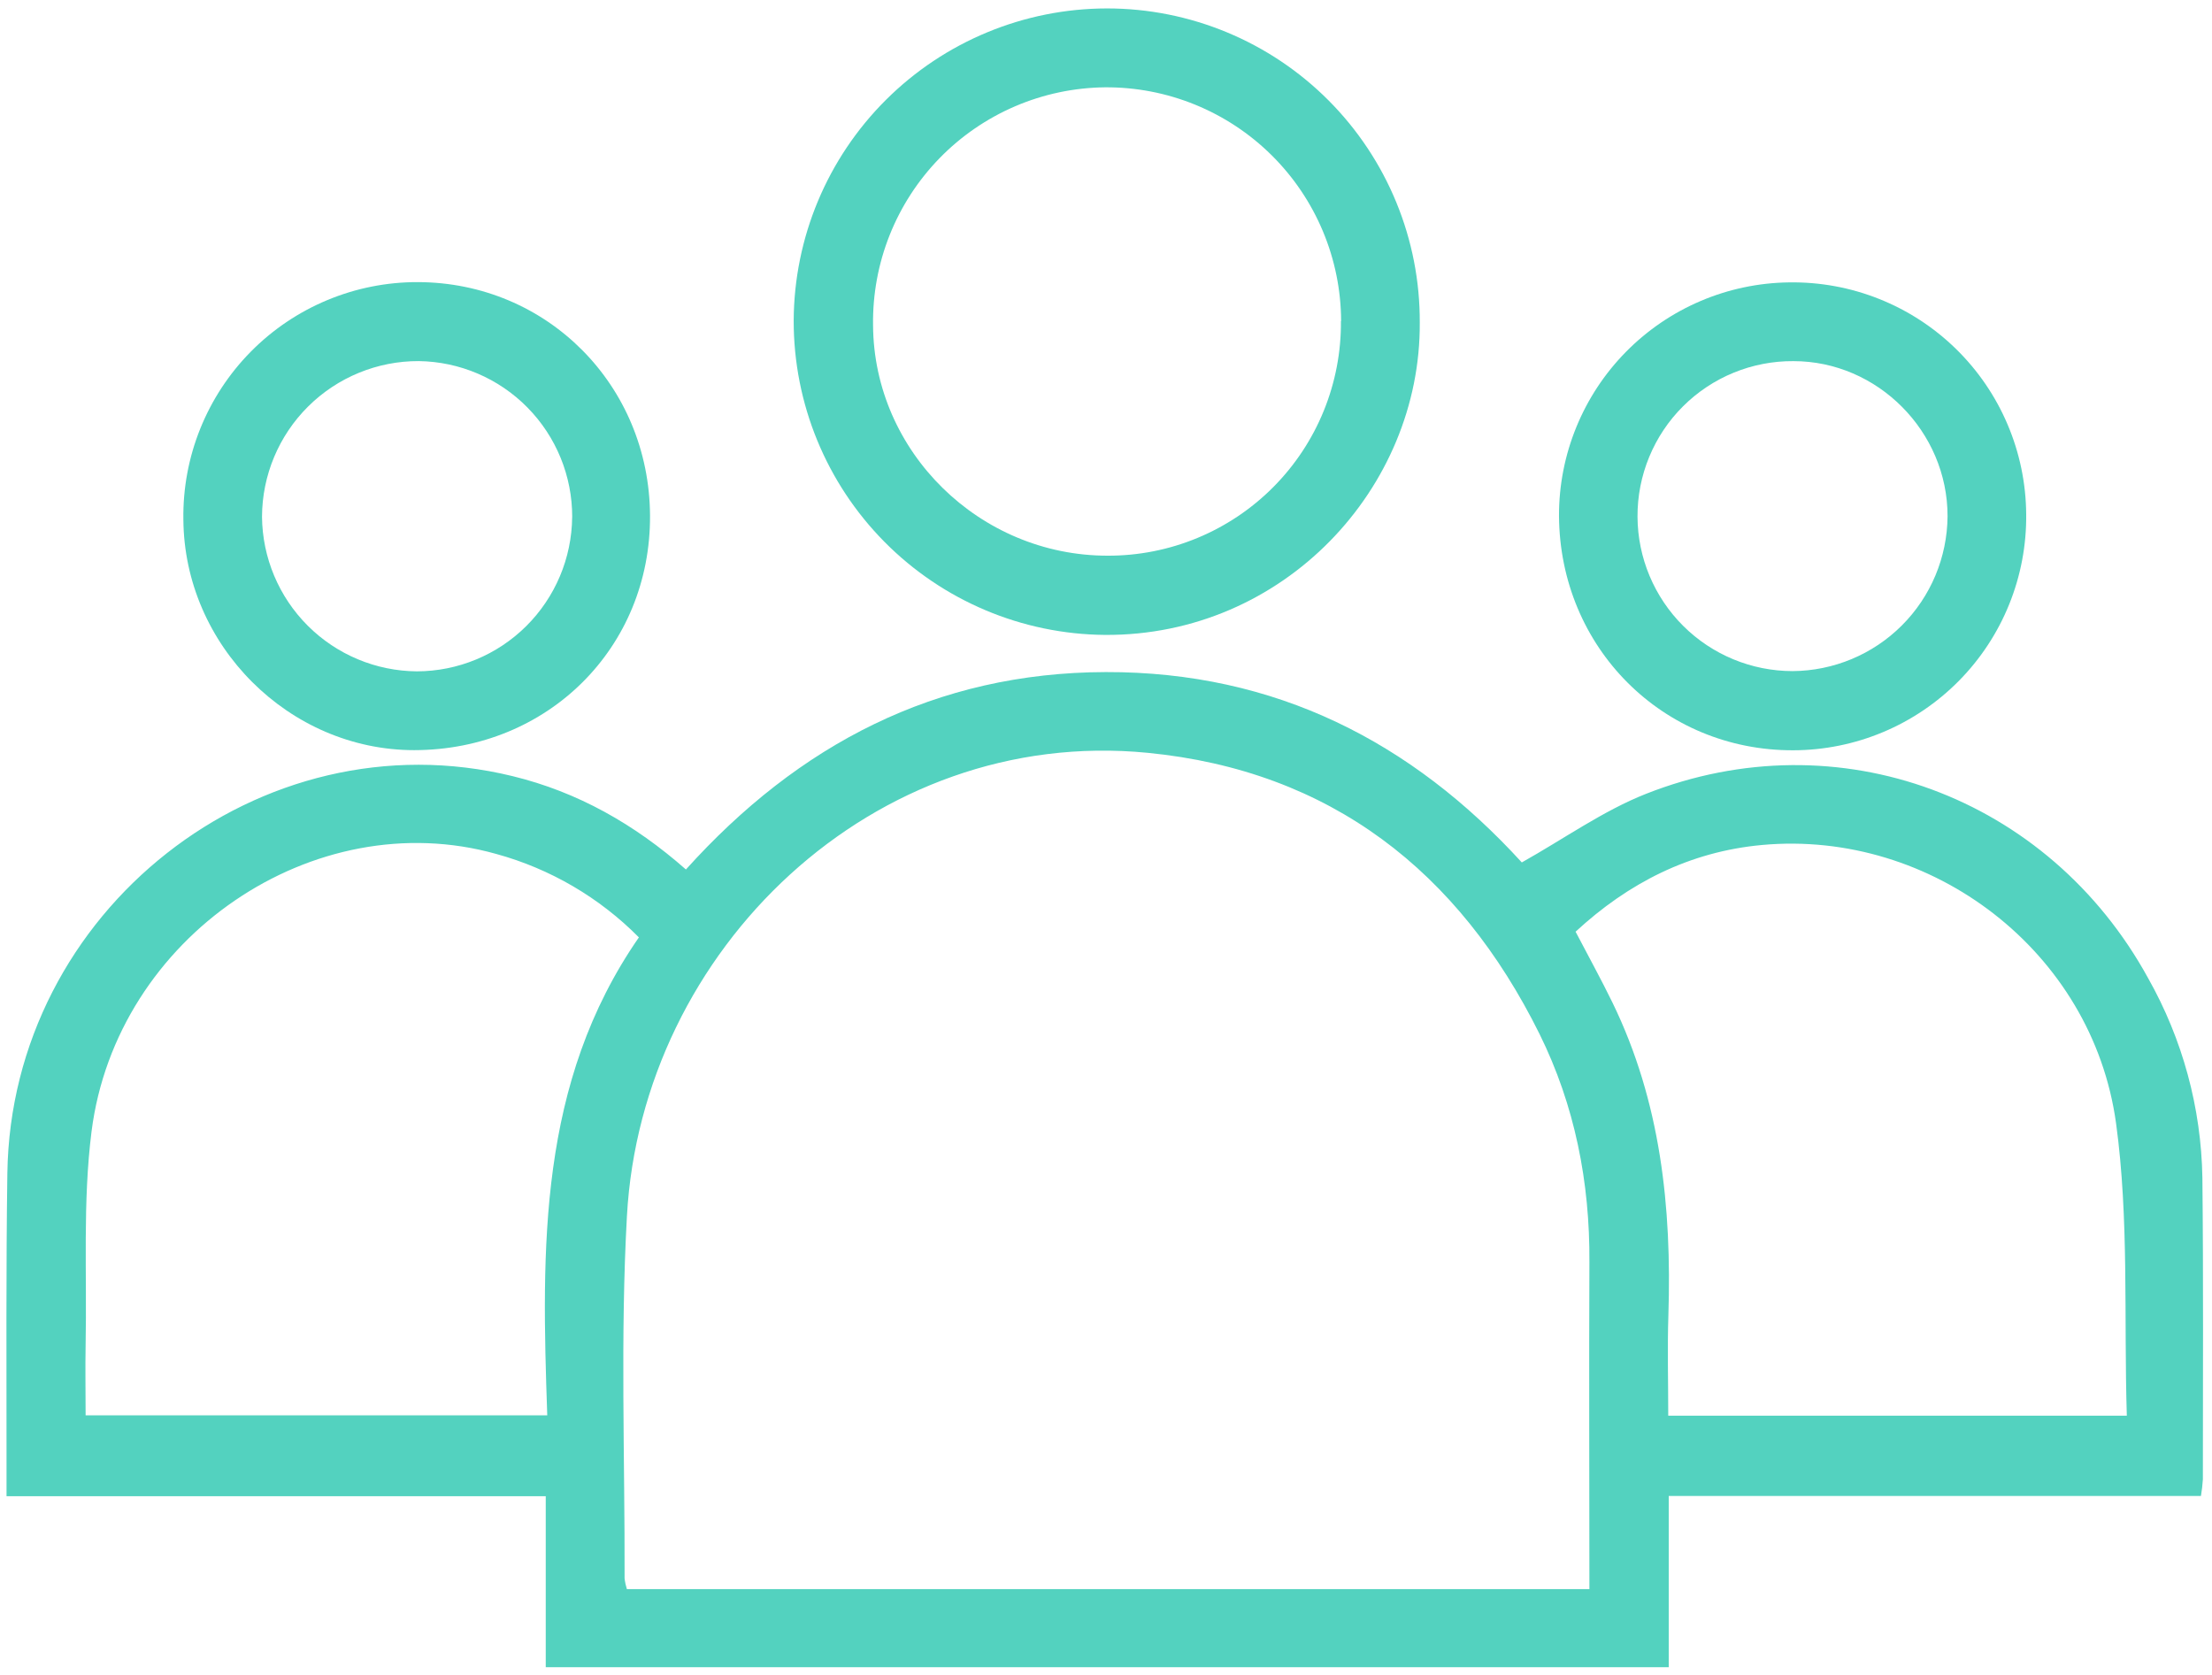 <svg width="169" height="128" viewBox="0 0 169 128" fill="none" xmlns="http://www.w3.org/2000/svg">
<path d="M41.696 127.373V114.309H0.499V111.745C0.499 104.376 0.458 97.008 0.562 89.643C0.845 69.578 19.914 54.589 39.169 59.297C44.13 60.508 48.459 62.953 52.405 66.427C61.003 56.878 71.493 51.378 84.479 51.345C97.466 51.311 107.889 56.707 116.268 65.888C119.515 64.068 122.473 61.946 125.754 60.649C140.439 54.853 156.517 60.861 164.119 74.728C166.751 79.388 168.176 84.631 168.266 89.981C168.348 97.658 168.303 105.339 168.303 113.019C168.276 113.445 168.226 113.869 168.155 114.29H127.493V127.373H41.696ZM121.433 121.406C121.433 112.885 121.395 104.655 121.433 96.425C121.473 90.312 120.318 84.452 117.62 78.99C111.456 66.565 101.642 58.877 87.675 57.513C66.777 55.473 49.02 72.525 47.898 92.913C47.388 102.11 47.745 111.355 47.719 120.581C47.751 120.861 47.81 121.137 47.894 121.406H121.433ZM48.812 71.614C45.799 68.569 42.038 66.37 37.906 65.238C24.009 61.337 8.886 71.555 6.994 86.444C6.314 91.813 6.649 97.313 6.541 102.753C6.508 104.525 6.541 106.301 6.541 108.129H41.811C41.373 95.366 41.105 82.739 48.812 71.614ZM127.456 108.155H162.492C162.261 100.605 162.67 93.118 161.671 85.823C159.865 72.677 147.592 63.373 134.631 64.554C129.057 65.064 124.379 67.479 120.377 71.18C121.384 73.112 122.343 74.84 123.205 76.616C126.876 84.17 127.731 92.222 127.467 100.486C127.385 103.005 127.456 105.525 127.456 108.155Z" fill="#53D2BF"/>
<path d="M108.472 24.64C108.557 37.303 98.068 48.588 84.42 48.506C78.089 48.454 72.035 45.901 67.58 41.402C63.125 36.904 60.63 30.826 60.639 24.495C60.667 18.166 63.199 12.105 67.681 7.636C72.163 3.167 78.231 0.653 84.561 0.644C87.709 0.641 90.826 1.261 93.734 2.467C96.642 3.673 99.282 5.442 101.504 7.672C103.726 9.902 105.486 12.549 106.681 15.46C107.877 18.372 108.486 21.492 108.472 24.64ZM102.463 24.529C102.455 22.17 101.981 19.836 101.069 17.661C100.157 15.486 98.825 13.513 97.149 11.854C95.472 10.195 93.485 8.883 91.301 7.993C89.117 7.104 86.778 6.654 84.42 6.671C82.061 6.697 79.73 7.188 77.561 8.118C75.393 9.047 73.429 10.395 71.783 12.085C70.137 13.775 68.841 15.773 67.969 17.965C67.097 20.158 66.667 22.5 66.703 24.859C66.766 34.52 74.848 42.461 84.631 42.453C86.982 42.46 89.311 42 91.482 41.1C93.654 40.2 95.626 38.878 97.283 37.211C98.94 35.544 100.25 33.565 101.137 31.387C102.023 29.21 102.469 26.879 102.449 24.529H102.463Z" fill="#53D2BF"/>
<path d="M119.11 39.41C119.098 34.72 120.939 30.214 124.232 26.874C127.525 23.534 132.003 21.629 136.693 21.574C139.048 21.538 141.387 21.968 143.575 22.841C145.763 23.713 147.756 25.01 149.44 26.657C151.124 28.304 152.465 30.268 153.385 32.436C154.306 34.603 154.788 36.932 154.804 39.288C154.83 41.643 154.389 43.98 153.507 46.165C152.625 48.349 151.318 50.337 149.663 52.014C148.008 53.69 146.038 55.022 143.865 55.933C141.693 56.844 139.361 57.315 137.006 57.32C127.055 57.353 119.17 49.476 119.11 39.41ZM137.02 27.59C135.455 27.579 133.903 27.879 132.454 28.473C131.005 29.066 129.689 29.941 128.581 31.047C127.472 32.153 126.595 33.468 125.999 34.916C125.403 36.364 125.1 37.915 125.108 39.481C125.125 42.612 126.381 45.609 128.6 47.818C130.819 50.027 133.822 51.268 136.954 51.271C140.085 51.252 143.084 50.001 145.3 47.788C147.517 45.576 148.772 42.579 148.796 39.447C148.807 32.971 143.445 27.579 137.006 27.59H137.02Z" fill="#53D2BF"/>
<path d="M49.663 39.389C49.718 49.469 41.859 57.298 31.648 57.31C22.091 57.31 14.073 49.31 14.01 39.682C13.975 37.31 14.413 34.956 15.298 32.755C16.183 30.555 17.497 28.552 19.164 26.865C20.83 25.177 22.816 23.839 25.006 22.927C27.195 22.015 29.544 21.548 31.916 21.553C41.796 21.571 49.611 29.423 49.663 39.389ZM43.717 39.507C43.725 36.377 42.499 33.37 40.304 31.139C38.11 28.907 35.124 27.631 31.994 27.587C28.829 27.576 25.79 28.823 23.544 31.053C21.298 33.282 20.03 36.313 20.018 39.478C20.046 42.605 21.302 45.596 23.516 47.806C25.729 50.015 28.722 51.267 31.849 51.29C34.98 51.283 37.981 50.042 40.202 47.837C42.423 45.631 43.685 42.638 43.714 39.507H43.717Z" fill="#53D2BF"/>
</svg>
